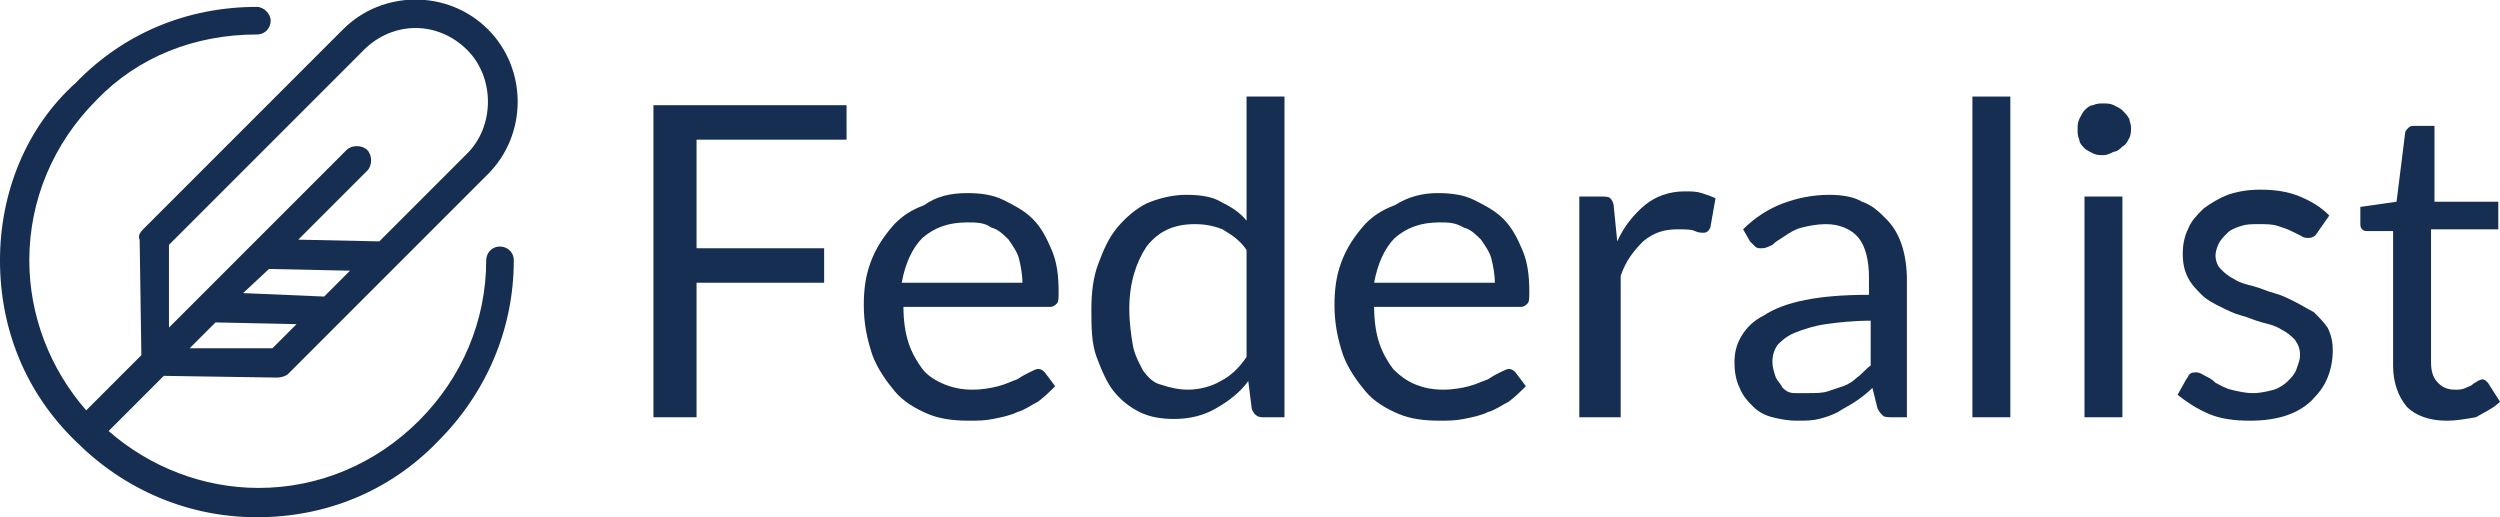 <svg enable-background="new 0 0 145 30" viewBox="0 0 145 30" xmlns="http://www.w3.org/2000/svg"><g fill="#162e51"><path d="m16.1 21.9c.2 0 .5-.1.6-.2l3.1-3.1 3.1-3.1 5.4-5.4c2.3-2.3 2.3-6.1 0-8.4-2.3-2.3-6.1-2.3-8.4 0l-11.6 11.6c-.2.2-.3.4-.2.6l.1 6.7-3.2 3.2c-2.1-2.4-3.3-5.5-3.3-8.7 0-3.5 1.4-6.8 3.9-9.3 2.4-2.5 5.7-3.8 9.3-3.8.5 0 .8-.4.8-.8s-.4-.8-.8-.8c-4 0-7.7 1.5-10.5 4.4-2.9 2.6-4.4 6.4-4.4 10.3 0 4 1.5 7.7 4.4 10.5 2.8 2.8 6.5 4.4 10.5 4.4s7.7-1.5 10.5-4.4c2.8-2.8 4.4-6.5 4.4-10.5 0-.5-.4-.8-.8-.8-.5 0-.8.4-.8.8 0 3.5-1.4 6.8-3.9 9.3s-5.8 3.9-9.3 3.9c-3.2 0-6.3-1.2-8.7-3.3l3.2-3.2zm-.3-1.7h-4.8l1.5-1.5 4.7.1zm-.2-4.6 4.7.1-1.5 1.5-4.7-.2zm-5.8-1.4 11.3-11.3c1.7-1.7 4.3-1.7 6 0 .8.8 1.2 1.9 1.2 3s-.4 2.2-1.2 3l-5.1 5.1-4.7-.1 4-4c.3-.3.3-.9 0-1.2s-.9-.3-1.2 0l-8.5 8.5-1.8 1.8z"/><path d="m49.1 6.1v2h-8.7v6.3h7.4v2h-7.4v7.8h-2.5v-18.1z"/><path d="m56.1 11.2c.8 0 1.5.1 2.1.4s1.2.6 1.7 1.1.8 1.1 1.1 1.8.4 1.5.4 2.4c0 .4 0 .6-.1.7s-.2.2-.4.2h-8.5c0 .8.1 1.5.3 2.1s.5 1.1.8 1.5.8.7 1.3.9 1 .3 1.6.3 1.1-.1 1.5-.2.8-.3 1.1-.4c.3-.2.5-.3.7-.4s.4-.2.5-.2c.2 0 .3.1.4.2l.6.8c-.3.3-.6.6-1 .9-.4.2-.8.5-1.2.6-.4.2-.9.3-1.4.4s-.9.1-1.4.1c-.9 0-1.7-.1-2.4-.4s-1.4-.7-1.9-1.3-1-1.3-1.3-2.1c-.3-.9-.5-1.8-.5-2.9 0-.9.1-1.7.4-2.5s.7-1.4 1.2-2 1.1-1 1.9-1.3c.7-.5 1.5-.7 2.5-.7zm0 1.7c-1.1 0-1.9.3-2.6.9-.6.6-1 1.5-1.2 2.6h7c0-.5-.1-1-.2-1.4s-.4-.8-.6-1.1c-.3-.3-.6-.6-1-.7-.4-.3-.9-.3-1.4-.3z"/><path d="m73.2 24.2c-.3 0-.5-.2-.6-.5l-.2-1.6c-.5.7-1.2 1.2-1.9 1.6s-1.5.6-2.4.6c-.7 0-1.4-.1-2-.4s-1.1-.7-1.5-1.2-.7-1.2-1-2-.3-1.8-.3-2.8c0-.9.1-1.8.4-2.6s.6-1.5 1.1-2.1 1.1-1.1 1.7-1.4c.7-.3 1.5-.5 2.3-.5s1.5.1 2 .4c.6.3 1.1.6 1.5 1.1v-7.2h2.2v18.6zm-4.3-1.6c.7 0 1.4-.2 1.9-.5.6-.3 1.1-.8 1.5-1.4v-6.2c-.4-.6-.9-.9-1.4-1.2-.5-.2-1-.3-1.6-.3-1.2 0-2.1.4-2.8 1.3-.6.9-1 2.1-1 3.6 0 .8.1 1.5.2 2.1s.4 1.1.6 1.5c.3.4.6.7 1 .8.6.2 1.1.3 1.6.3z"/><path d="m83.4 11.2c.8 0 1.5.1 2.1.4s1.2.6 1.7 1.1.8 1.1 1.1 1.8.4 1.5.4 2.4c0 .4 0 .6-.1.7s-.2.2-.4.2h-8.5c0 .8.1 1.5.3 2.1s.5 1.1.8 1.5c.4.4.8.7 1.3.9s1 .3 1.6.3 1.1-.1 1.5-.2.8-.3 1.1-.4c.3-.2.5-.3.7-.4s.4-.2.5-.2c.2 0 .3.1.4.2l.6.8c-.3.3-.6.6-1 .9-.4.2-.8.5-1.2.6-.4.2-.9.3-1.4.4s-.9.1-1.4.1c-.9 0-1.7-.1-2.4-.4s-1.4-.7-1.9-1.3-1-1.3-1.3-2.1c-.3-.9-.5-1.8-.5-2.9 0-.9.1-1.7.4-2.5s.7-1.4 1.2-2 1.1-1 1.9-1.3c.8-.5 1.6-.7 2.5-.7zm.1 1.7c-1.1 0-1.9.3-2.6.9-.6.6-1 1.5-1.2 2.6h7c0-.5-.1-1-.2-1.4s-.4-.8-.6-1.1c-.3-.3-.6-.6-1-.7-.5-.3-.9-.3-1.4-.3z"/><path d="m91.6 24.2v-12.8h1.3c.2 0 .4 0 .5.1s.2.3.2.5l.2 2c.4-.9 1-1.6 1.6-2.1s1.4-.8 2.3-.8c.4 0 .7 0 1 .1s.6.2.8.3l-.3 1.7c-.1.2-.2.3-.4.3-.1 0-.3 0-.5-.1s-.6-.1-1-.1c-.8 0-1.4.2-2 .7-.5.5-1 1.1-1.3 2v8.2z"/><path d="m110.7 24.2h-1c-.2 0-.4 0-.5-.1s-.2-.2-.3-.4l-.3-1.2c-.3.3-.7.6-1 .8s-.7.4-1 .6c-.4.2-.7.3-1.1.4s-.8.1-1.3.1-1-.1-1.4-.2-.8-.3-1.1-.6-.6-.6-.8-1.1c-.2-.4-.3-.9-.3-1.5 0-.5.1-1 .4-1.5s.7-.9 1.3-1.2c.6-.4 1.4-.7 2.4-.9s2.2-.3 3.7-.3v-1c0-1-.2-1.8-.6-2.3s-1.1-.8-1.9-.8c-.5 0-1 .1-1.4.2s-.7.3-1 .5-.5.3-.7.5c-.2.1-.4.2-.6.2s-.3 0-.4-.1-.2-.2-.3-.3l-.4-.7c.7-.7 1.5-1.2 2.3-1.5s1.7-.5 2.7-.5c.7 0 1.4.1 1.9.4.6.2 1 .6 1.4 1s.7.9.9 1.5.3 1.3.3 2v8zm-5.8-1.4c.4 0 .8 0 1.1-.1s.6-.2.9-.3.6-.3.8-.5c.3-.2.5-.5.8-.7v-2.6c-1 0-1.9.1-2.6.2s-1.3.3-1.8.5-.8.5-1 .7c-.2.3-.3.6-.3 1 0 .3.1.6.2.9.1.2.3.4.4.6.2.2.4.3.7.3z"/><path d="m116.6 5.6v18.6h-2.2v-18.6z"/><path d="m123.6 7.4c0 .2 0 .4-.1.6s-.2.4-.4.5c-.1.1-.3.3-.5.3-.2.1-.4.2-.6.2s-.4 0-.6-.1-.4-.2-.5-.3-.3-.3-.3-.5c-.1-.2-.1-.4-.1-.6s0-.4.1-.6.2-.4.3-.5.3-.3.5-.3c.2-.1.4-.1.6-.1s.4 0 .6.1.4.2.5.3.3.3.4.5c0 .1.1.3.1.5zm-.5 4v12.8h-2.2v-12.8z"/><path d="m134.4 13.5c-.1.2-.3.3-.5.3-.1 0-.3 0-.4-.1-.2-.1-.4-.2-.6-.3s-.5-.2-.8-.3-.7-.1-1.1-.1-.7 0-1 .1-.6.2-.8.4-.4.4-.5.6-.2.5-.2.7c0 .3.1.6.3.8s.4.4.8.6c.3.2.7.3 1.1.4s.8.3 1.2.4.8.3 1.2.5.7.4 1.1.6c.3.3.6.6.8.9.2.4.3.8.3 1.3 0 .6-.1 1.1-.3 1.6s-.5.9-.9 1.3-.9.7-1.5.9-1.3.3-2.1.3c-.9 0-1.7-.1-2.4-.4s-1.3-.7-1.8-1.1l.5-.9c.1-.1.1-.2.2-.3s.2-.1.4-.1.3.1.5.2.4.2.6.4c.2.1.5.3.9.4s.8.2 1.3.2c.4 0 .8-.1 1.2-.2.3-.1.6-.3.8-.5s.4-.4.5-.7.2-.5.2-.8c0-.4-.1-.6-.3-.9-.2-.2-.4-.4-.8-.6-.3-.2-.7-.3-1.1-.4s-.8-.3-1.2-.4-.8-.3-1.2-.5-.8-.4-1.1-.7-.6-.6-.8-1-.3-.8-.3-1.4c0-.5.1-1 .3-1.4.2-.5.5-.8.9-1.2.4-.3.9-.6 1.4-.8.6-.2 1.2-.3 1.9-.3.8 0 1.6.1 2.3.4s1.2.6 1.7 1.1z"/><path d="m141.9 24.4c-1 0-1.8-.3-2.3-.8-.5-.6-.8-1.4-.8-2.4v-7.8h-1.5c-.1 0-.2 0-.3-.1s-.1-.2-.1-.4v-.9l2.1-.3.5-4c0-.1.1-.2.2-.3s.2-.1.4-.1h1.1v4.4h3.7v1.6h-3.9v7.7c0 .5.1.9.4 1.2s.6.4 1 .4c.2 0 .4 0 .6-.1s.3-.1.4-.2.2-.1.3-.2c.2-.1.3-.1.3-.1.1 0 .2.1.3.2l.7 1.1c-.4.4-.9.6-1.4.9-.6.1-1.1.2-1.7.2z"/></g></svg>